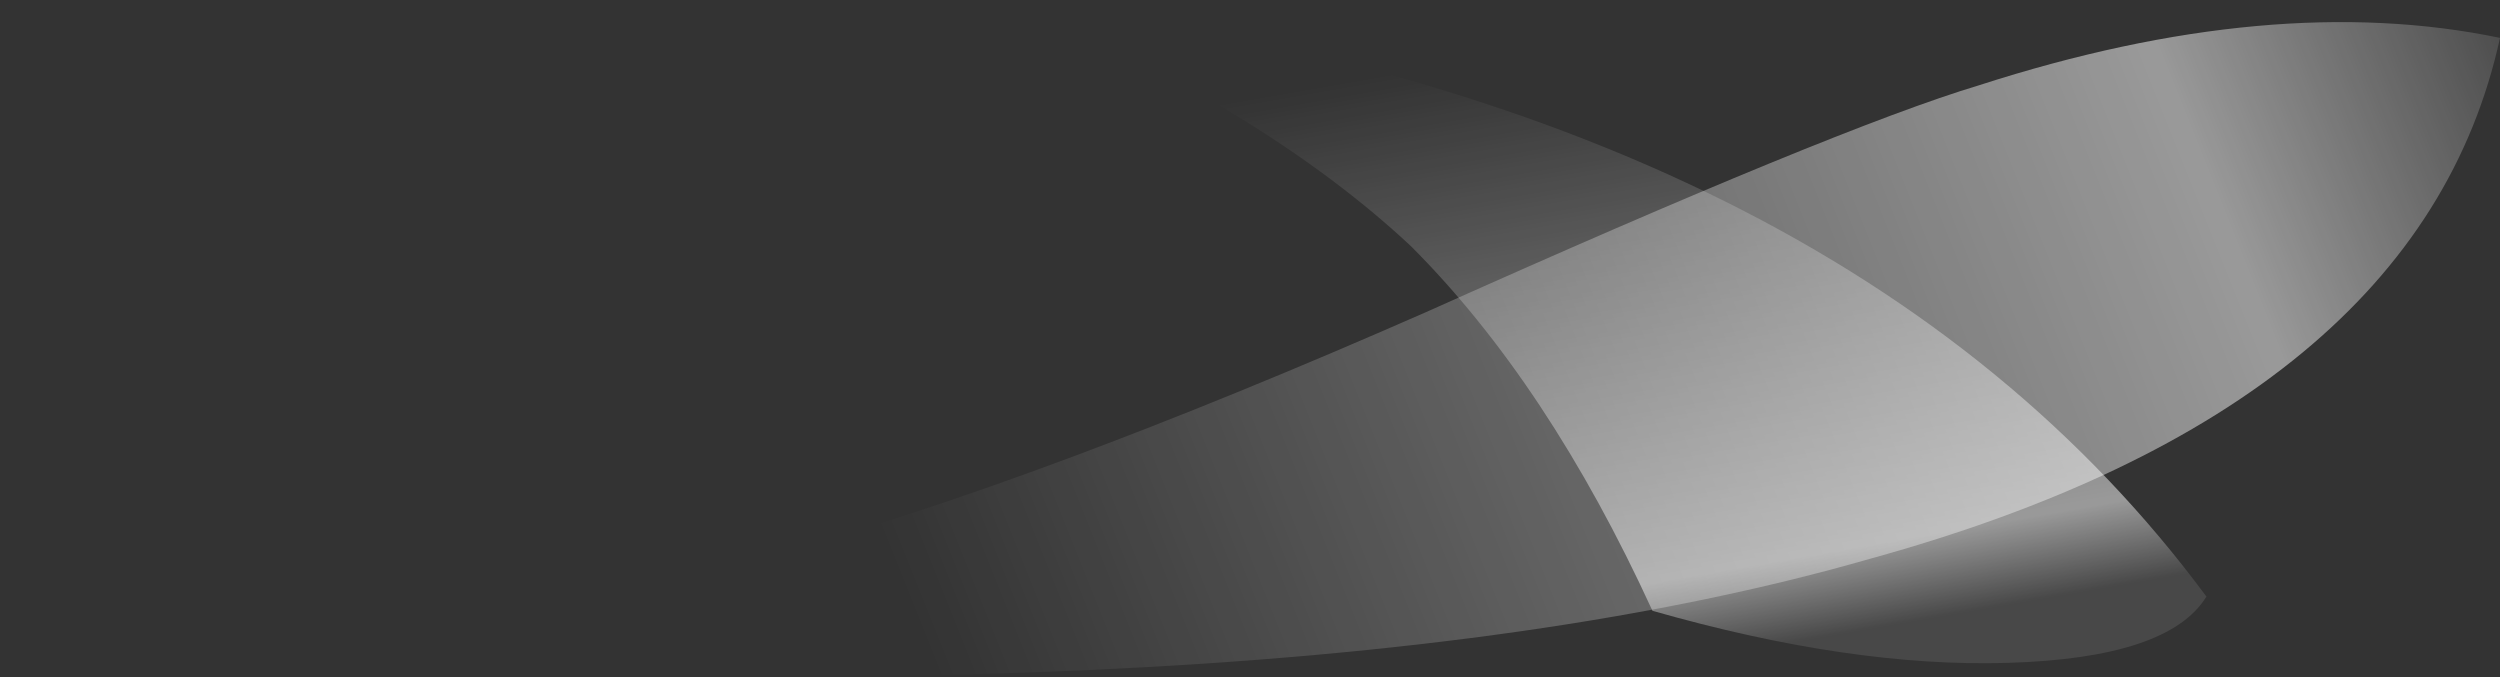 <?xml version="1.0" encoding="UTF-8" standalone="no"?>
<svg xmlns:ffdec="https://www.free-decompiler.com/flash" xmlns:xlink="http://www.w3.org/1999/xlink" ffdec:objectType="shape" height="7.15px" width="26.4px" xmlns="http://www.w3.org/2000/svg">
  <rect width="100%" height="100%" fill="#333333" stroke="none"/>
  <g transform="matrix(1.0, 0.0, 0.0, 1.0, 18.05, 3.75)">
    <path d="M-3.15 -1.15 Q-4.7 -2.6 -7.4 -3.75 1.4 -2.65 5.25 2.55 4.85 3.2 3.15 3.25 1.5 3.3 -0.6 2.7 -1.7 0.3 -3.15 -1.15" fill="url(#gradient0)" fill-rule="evenodd" stroke="none"/>
    <path d="M8.35 -3.35 Q7.5 0.55 1.7 2.15 -4.9 4.05 -18.05 3.05 -14.0 3.25 -9.85 2.1 -7.1 1.35 -3.0 -0.45 1.35 -2.4 2.85 -2.85 5.95 -3.85 8.35 -3.35" fill="url(#gradient1)" fill-rule="evenodd" stroke="none"/>
  </g>
  <defs>
    <linearGradient gradientTransform="matrix(7.0E-4, 0.004, -0.004, 7.0E-4, 0.65, -0.3)" gradientUnits="userSpaceOnUse" id="gradient0" spreadMethod="pad" x1="-819.2" x2="819.2">
      <stop offset="0.0" stop-color="#ffffff" stop-opacity="0.0"/>
      <stop offset="0.867" stop-color="#ffffff" stop-opacity="0.502"/>
      <stop offset="1.0" stop-color="#ffffff" stop-opacity="0.102"/>
    </linearGradient>
    <linearGradient gradientTransform="matrix(0.011, -0.003, 0.002, 0.005, 0.5, 0.45)" gradientUnits="userSpaceOnUse" id="gradient1" spreadMethod="pad" x1="-819.2" x2="819.2">
      <stop offset="0.008" stop-color="#ffffff" stop-opacity="0.0"/>
      <stop offset="0.784" stop-color="#ffffff" stop-opacity="0.502"/>
      <stop offset="0.984" stop-color="#ffffff" stop-opacity="0.102"/>
    </linearGradient>
  </defs>
</svg>
